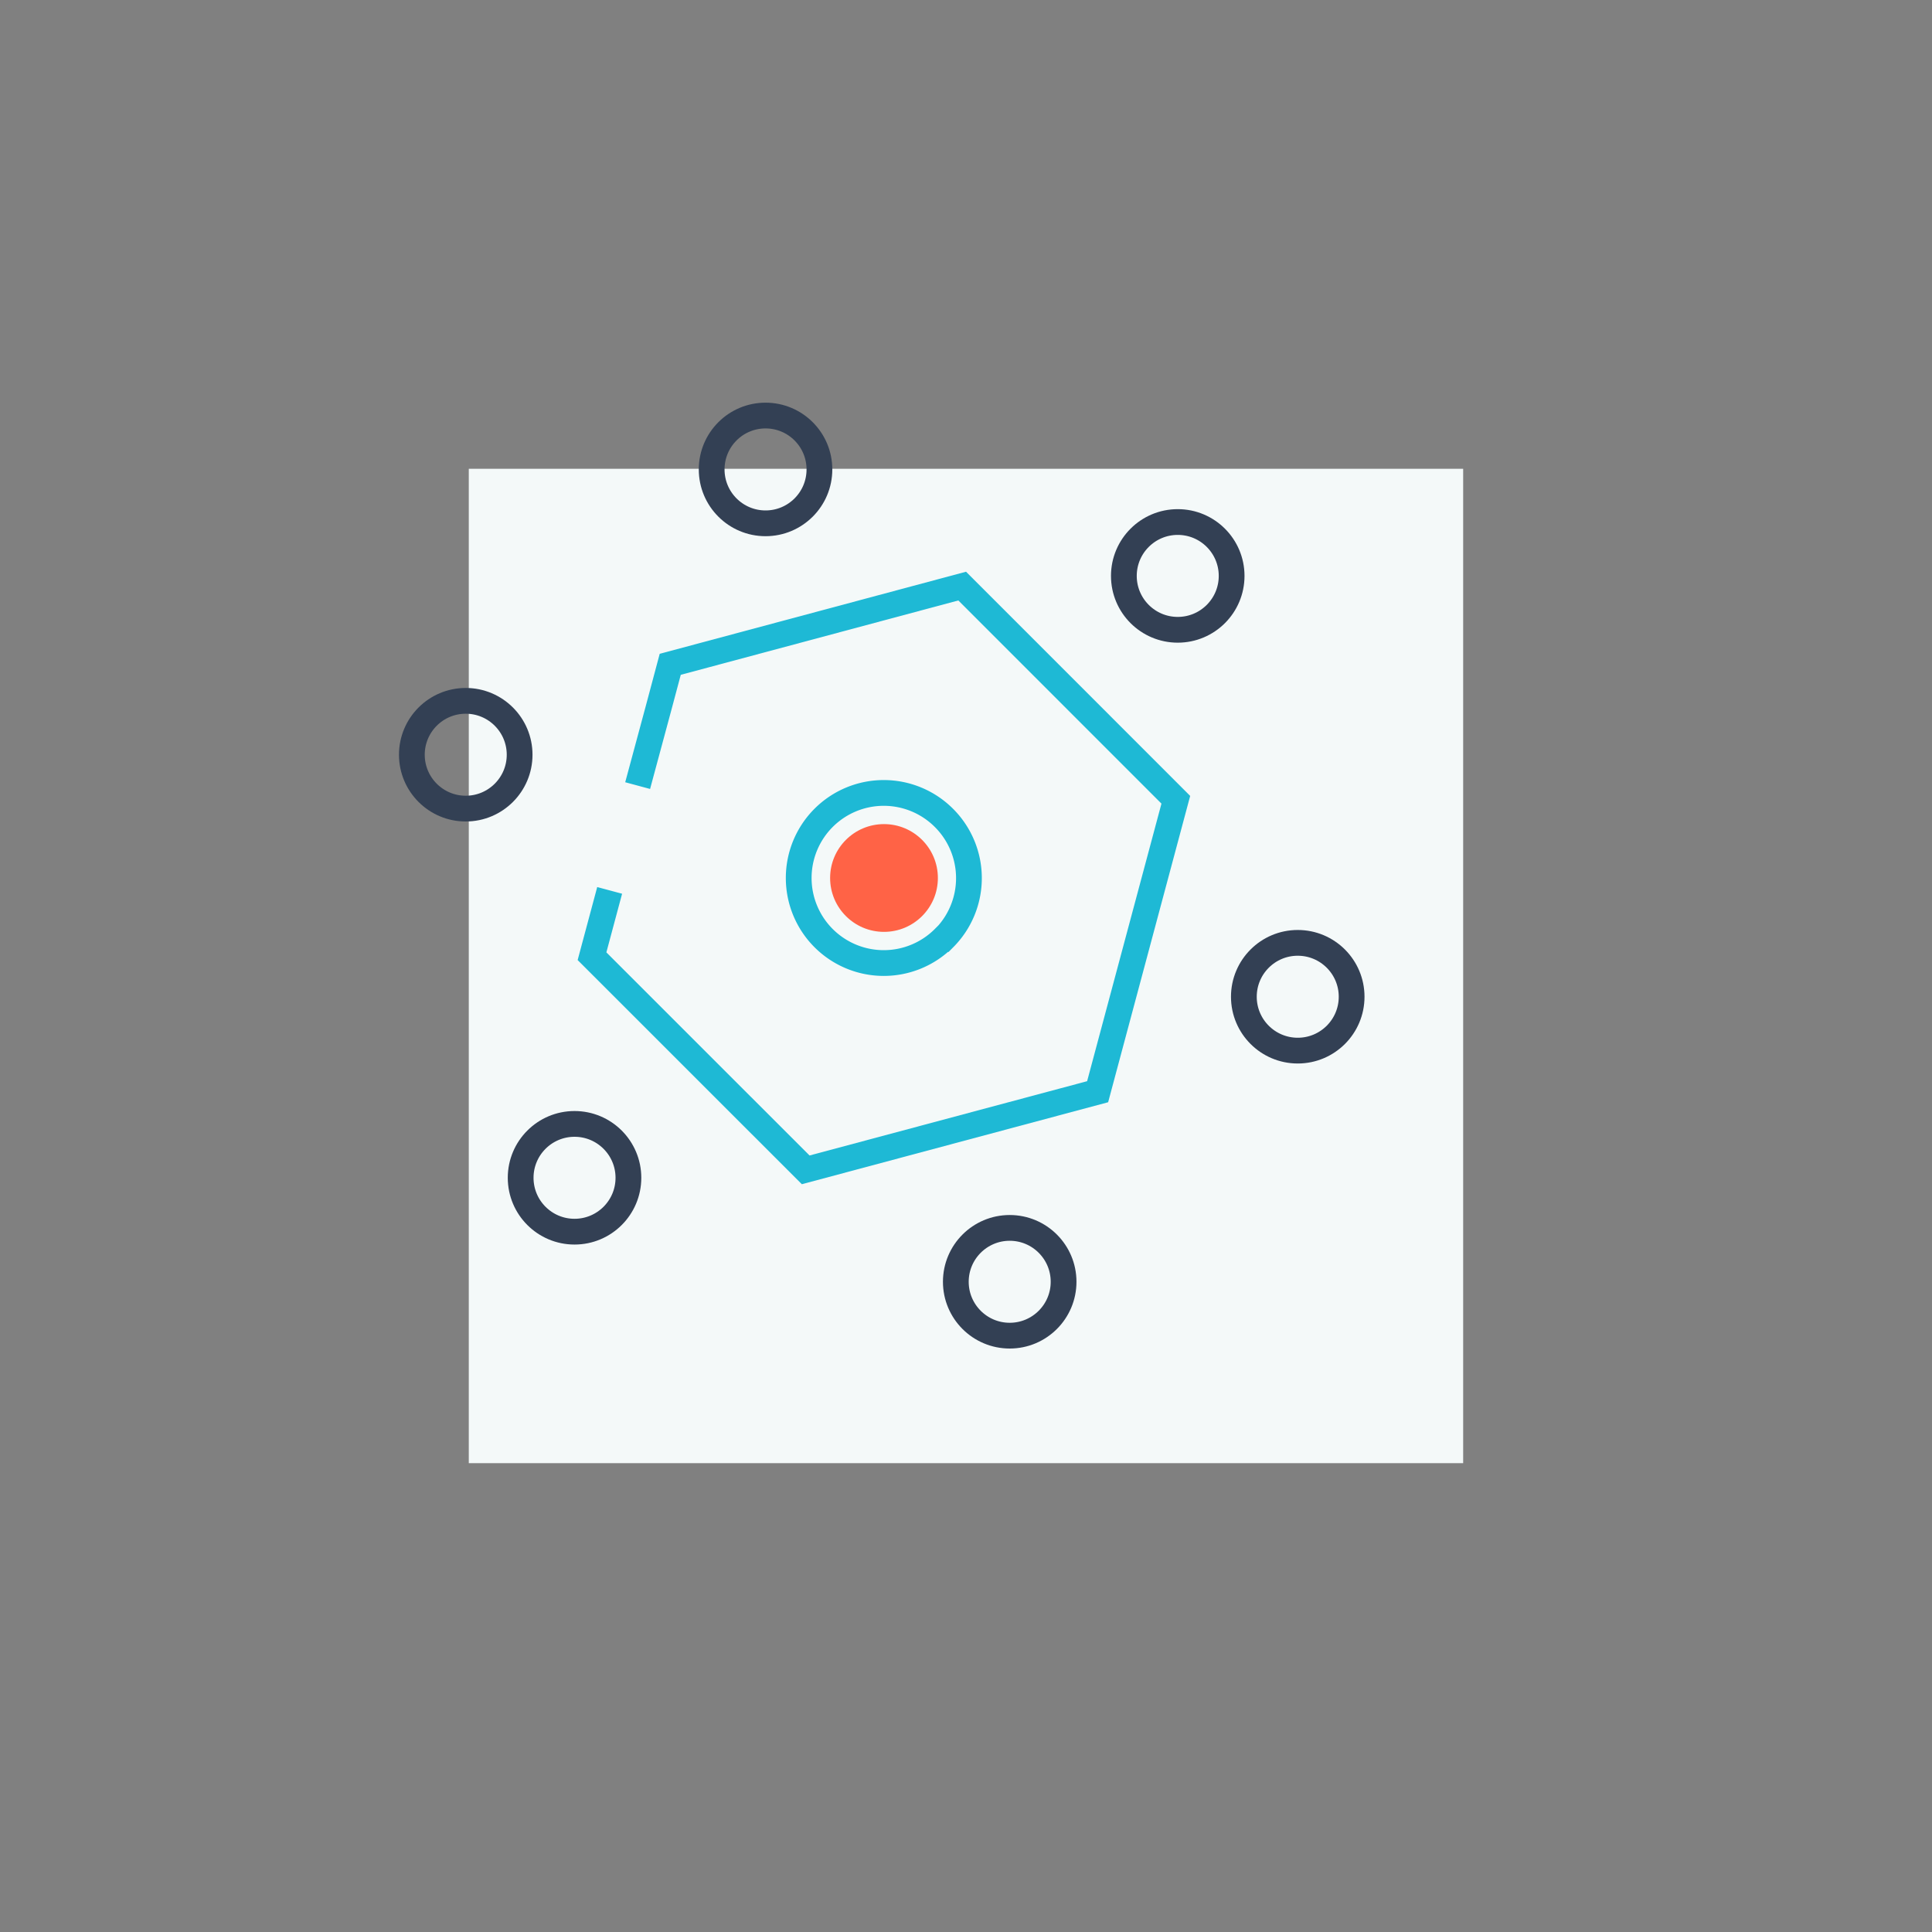 <svg xmlns="http://www.w3.org/2000/svg" viewBox="0 0 450 450"><rect x="0" y="0" width="450" height="450" fill="#808080" stroke="none"/><defs><style>.a{fill:#f4f9f9;}.b,.d{fill:none;stroke-miterlimit:10;stroke-width:6px;}.b{stroke:#1eb9d5;fill-rule:evenodd;}.c{fill:#ff6346;}.d{stroke:#334054;}</style></defs><title>programmable-pic-4</title><rect class="a" x="109.19" y="109.19" width="231.61" height="231.61"/><path class="b" d="M142,207.39l-4.11,15.33,49.77,49.76,68-18.2,18.21-68-49.76-49.77-68,18.22-2.59,9.71-5,18.54m71.34,35.52a19.81,19.81,0,1,1,0-28A19.81,19.81,0,0,1,219.91,218.51Z"/><circle class="c" cx="205.9" cy="204.5" r="12.55"/><circle class="d" cx="178.31" cy="109.34" r="12.55"/><circle class="d" cx="274.32" cy="134.14" r="12.55"/><circle class="d" cx="302.27" cy="232.16" r="12.55"/><circle class="d" cx="235.18" cy="298.55" r="12.55"/><circle class="d" cx="108.48" cy="175.79" r="12.55"/><circle class="d" cx="133.82" cy="274.33" r="12.55"/></svg>